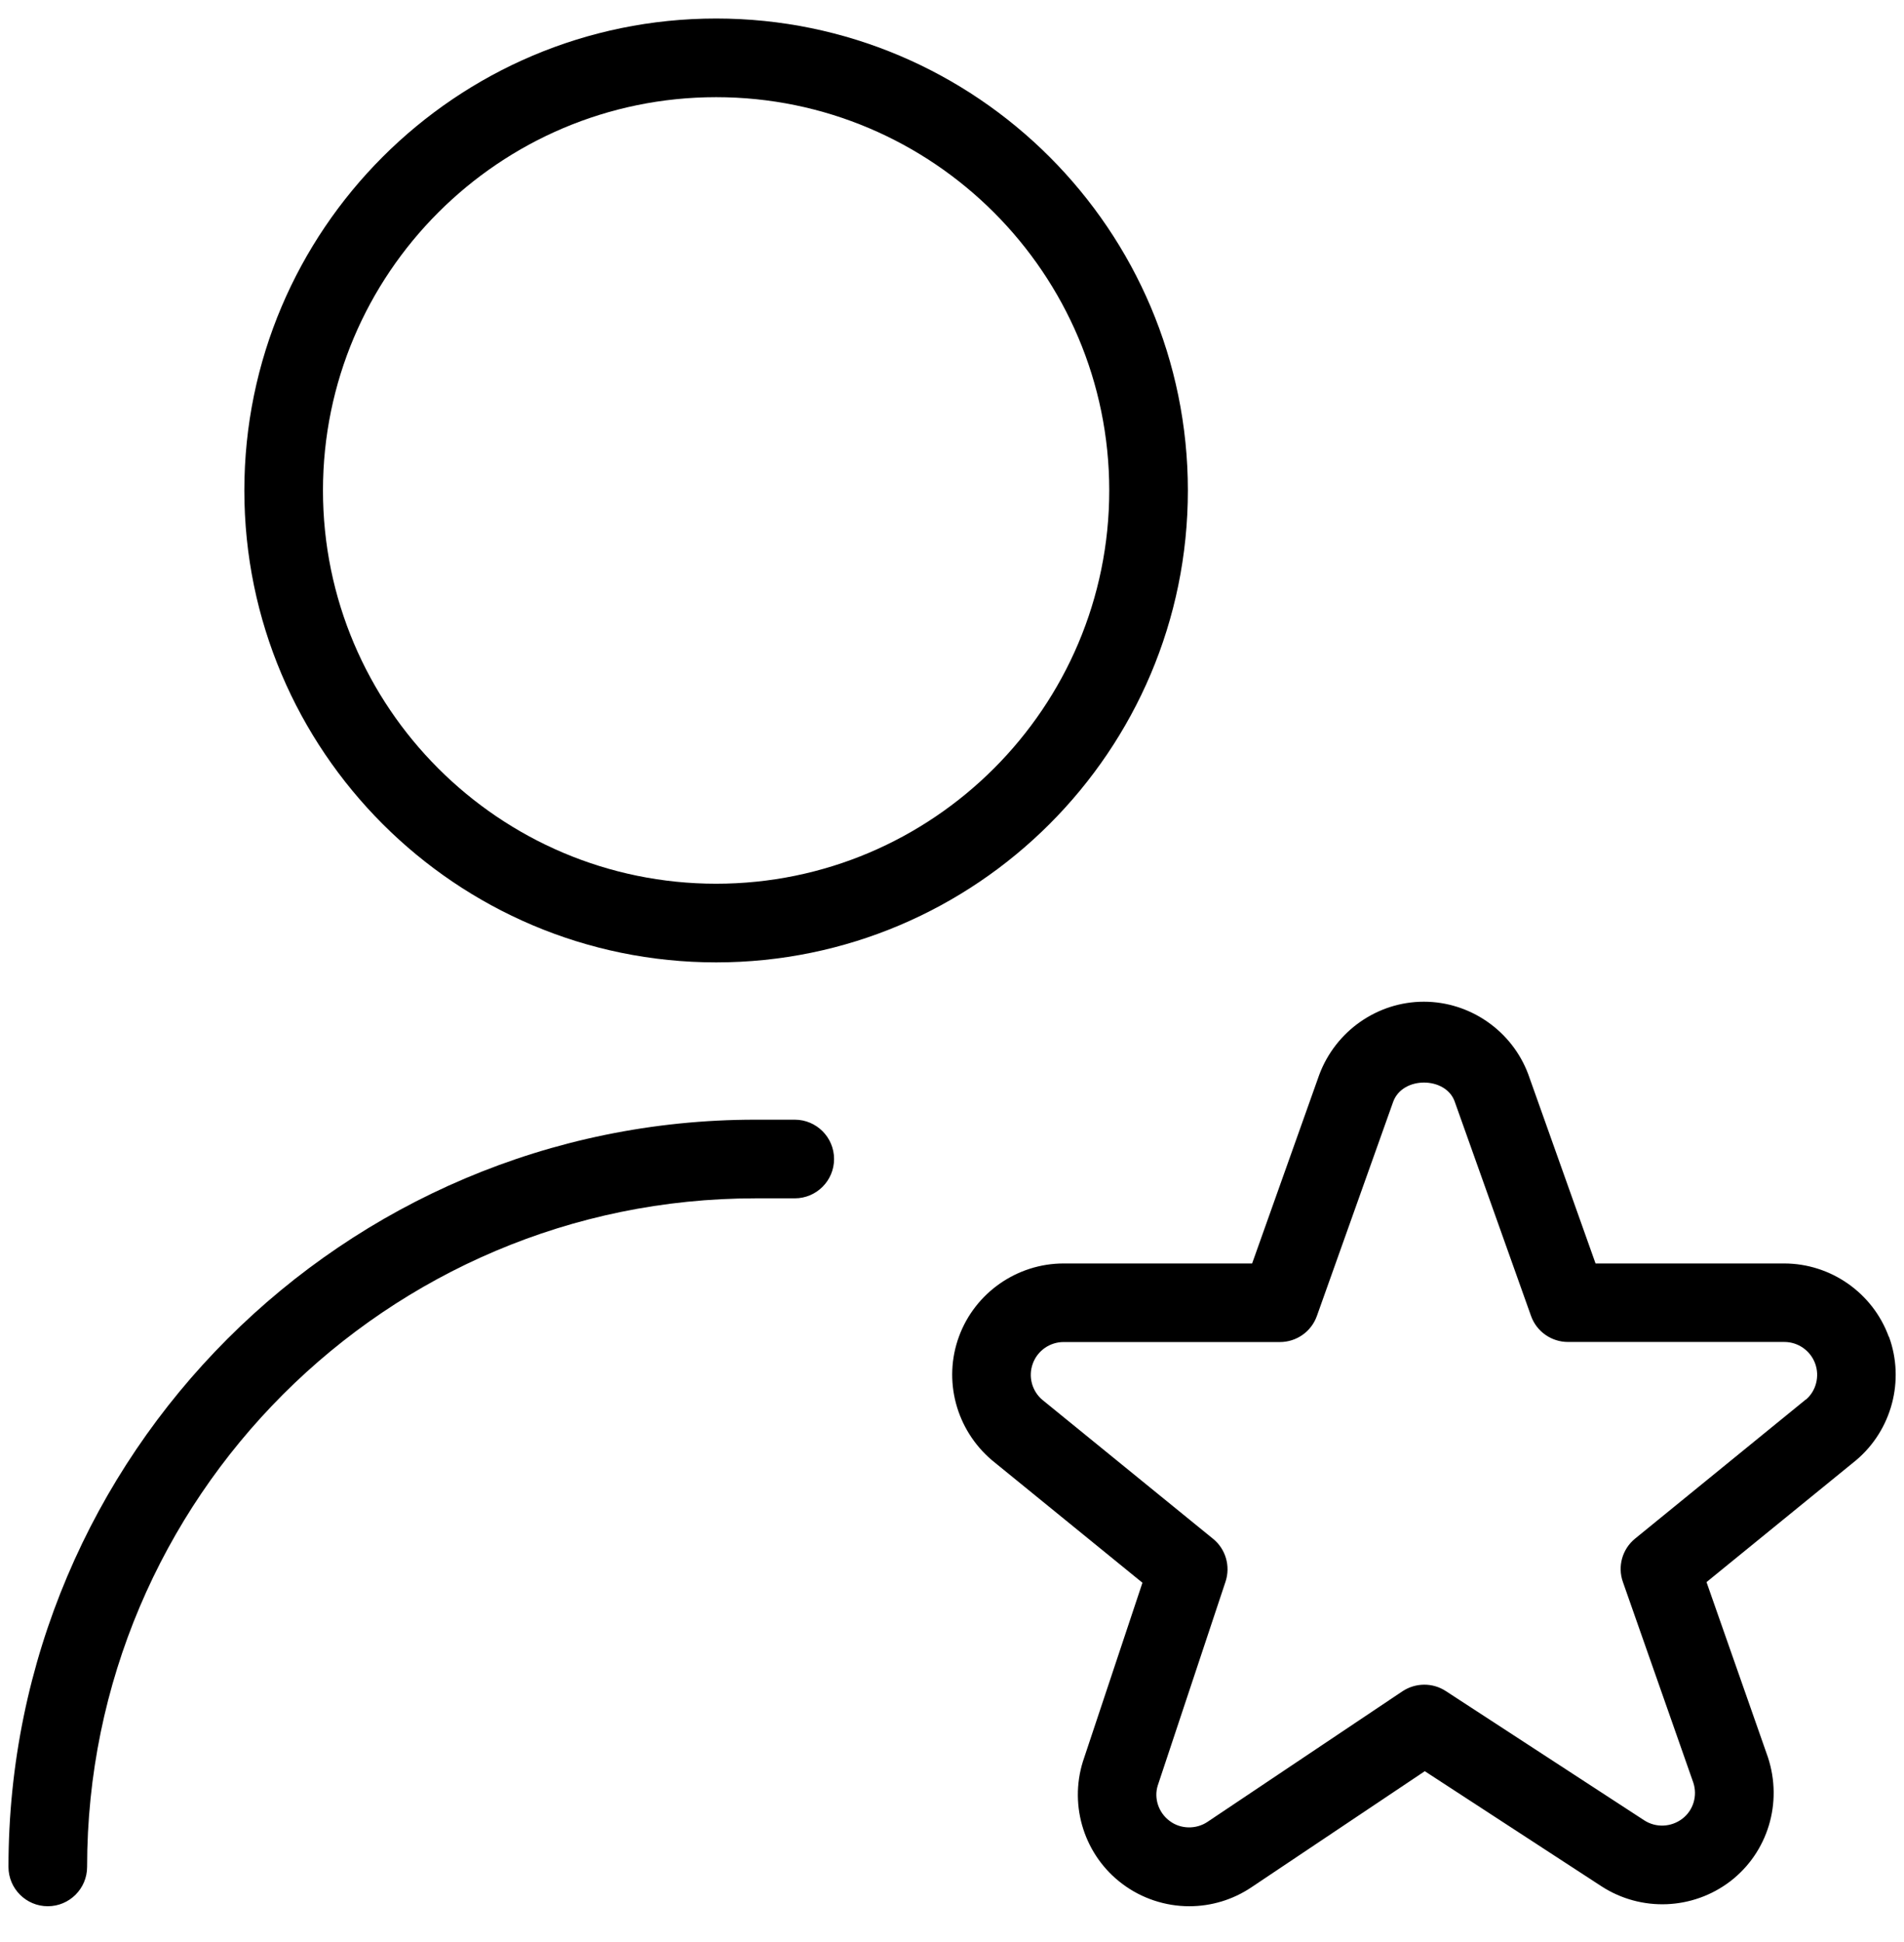 <svg width="51" height="52" viewBox="0 0 51 52" fill="none" xmlns="http://www.w3.org/2000/svg">
<path d="M19.182 25.769C26.151 25.769 31.818 20.102 31.818 13.133C31.818 6.164 26.151 0.496 19.182 0.496C12.213 0.496 6.545 6.164 6.545 13.133C6.545 20.102 12.213 25.769 19.182 25.769ZM19.182 2.602C24.988 2.602 29.712 7.326 29.712 13.133C29.712 18.939 24.988 23.663 19.182 23.663C13.375 23.663 8.651 18.939 8.651 13.133C8.651 7.326 13.375 2.602 19.182 2.602ZM22.341 31.034C22.341 31.616 21.869 32.087 21.288 32.087H20.235C10.364 32.087 2.333 40.118 2.333 49.989C2.333 50.57 1.861 51.042 1.28 51.042C0.699 51.042 0.227 50.57 0.227 49.989C0.227 38.957 9.203 29.981 20.235 29.981H21.288C21.869 29.981 22.341 30.453 22.341 31.034ZM50.592 35.792C50.164 34.619 49.038 33.831 47.789 33.831H42.738L40.935 28.764C40.502 27.604 39.379 26.822 38.139 26.822C36.898 26.822 35.776 27.604 35.337 28.779L33.539 33.831H28.489C27.242 33.831 26.117 34.617 25.688 35.784C25.256 36.955 25.605 38.283 26.574 39.103L30.601 42.38L29.007 47.165C28.63 48.372 29.055 49.692 30.066 50.446C30.578 50.831 31.214 51.042 31.854 51.042C32.448 51.042 33.023 50.867 33.514 50.539L38.164 47.426L42.898 50.509C43.96 51.196 45.341 51.143 46.35 50.372C47.353 49.599 47.757 48.275 47.355 47.053L45.71 42.363L49.718 39.099C50.672 38.294 51.026 36.965 50.598 35.794L50.592 35.792ZM48.368 37.475L43.8 41.196C43.454 41.476 43.322 41.942 43.471 42.361L45.356 47.731C45.474 48.085 45.356 48.477 45.061 48.7C44.76 48.928 44.354 48.944 44.042 48.742L38.726 45.28C38.374 45.05 37.917 45.054 37.566 45.286L32.339 48.786C32.037 48.987 31.618 48.98 31.328 48.757C31.029 48.536 30.904 48.146 31.012 47.807L32.827 42.35C32.964 41.935 32.831 41.476 32.492 41.203L27.918 37.481C27.64 37.245 27.537 36.856 27.665 36.51C27.791 36.165 28.122 35.935 28.489 35.935H34.282C34.729 35.935 35.125 35.655 35.274 35.236L37.319 29.497C37.574 28.812 38.714 28.827 38.96 29.482L41.009 35.234C41.157 35.653 41.555 35.933 42.001 35.933H47.795C48.163 35.933 48.494 36.165 48.62 36.51C48.747 36.856 48.642 37.247 48.376 37.473L48.368 37.475Z" fill="black"/>
</svg>
